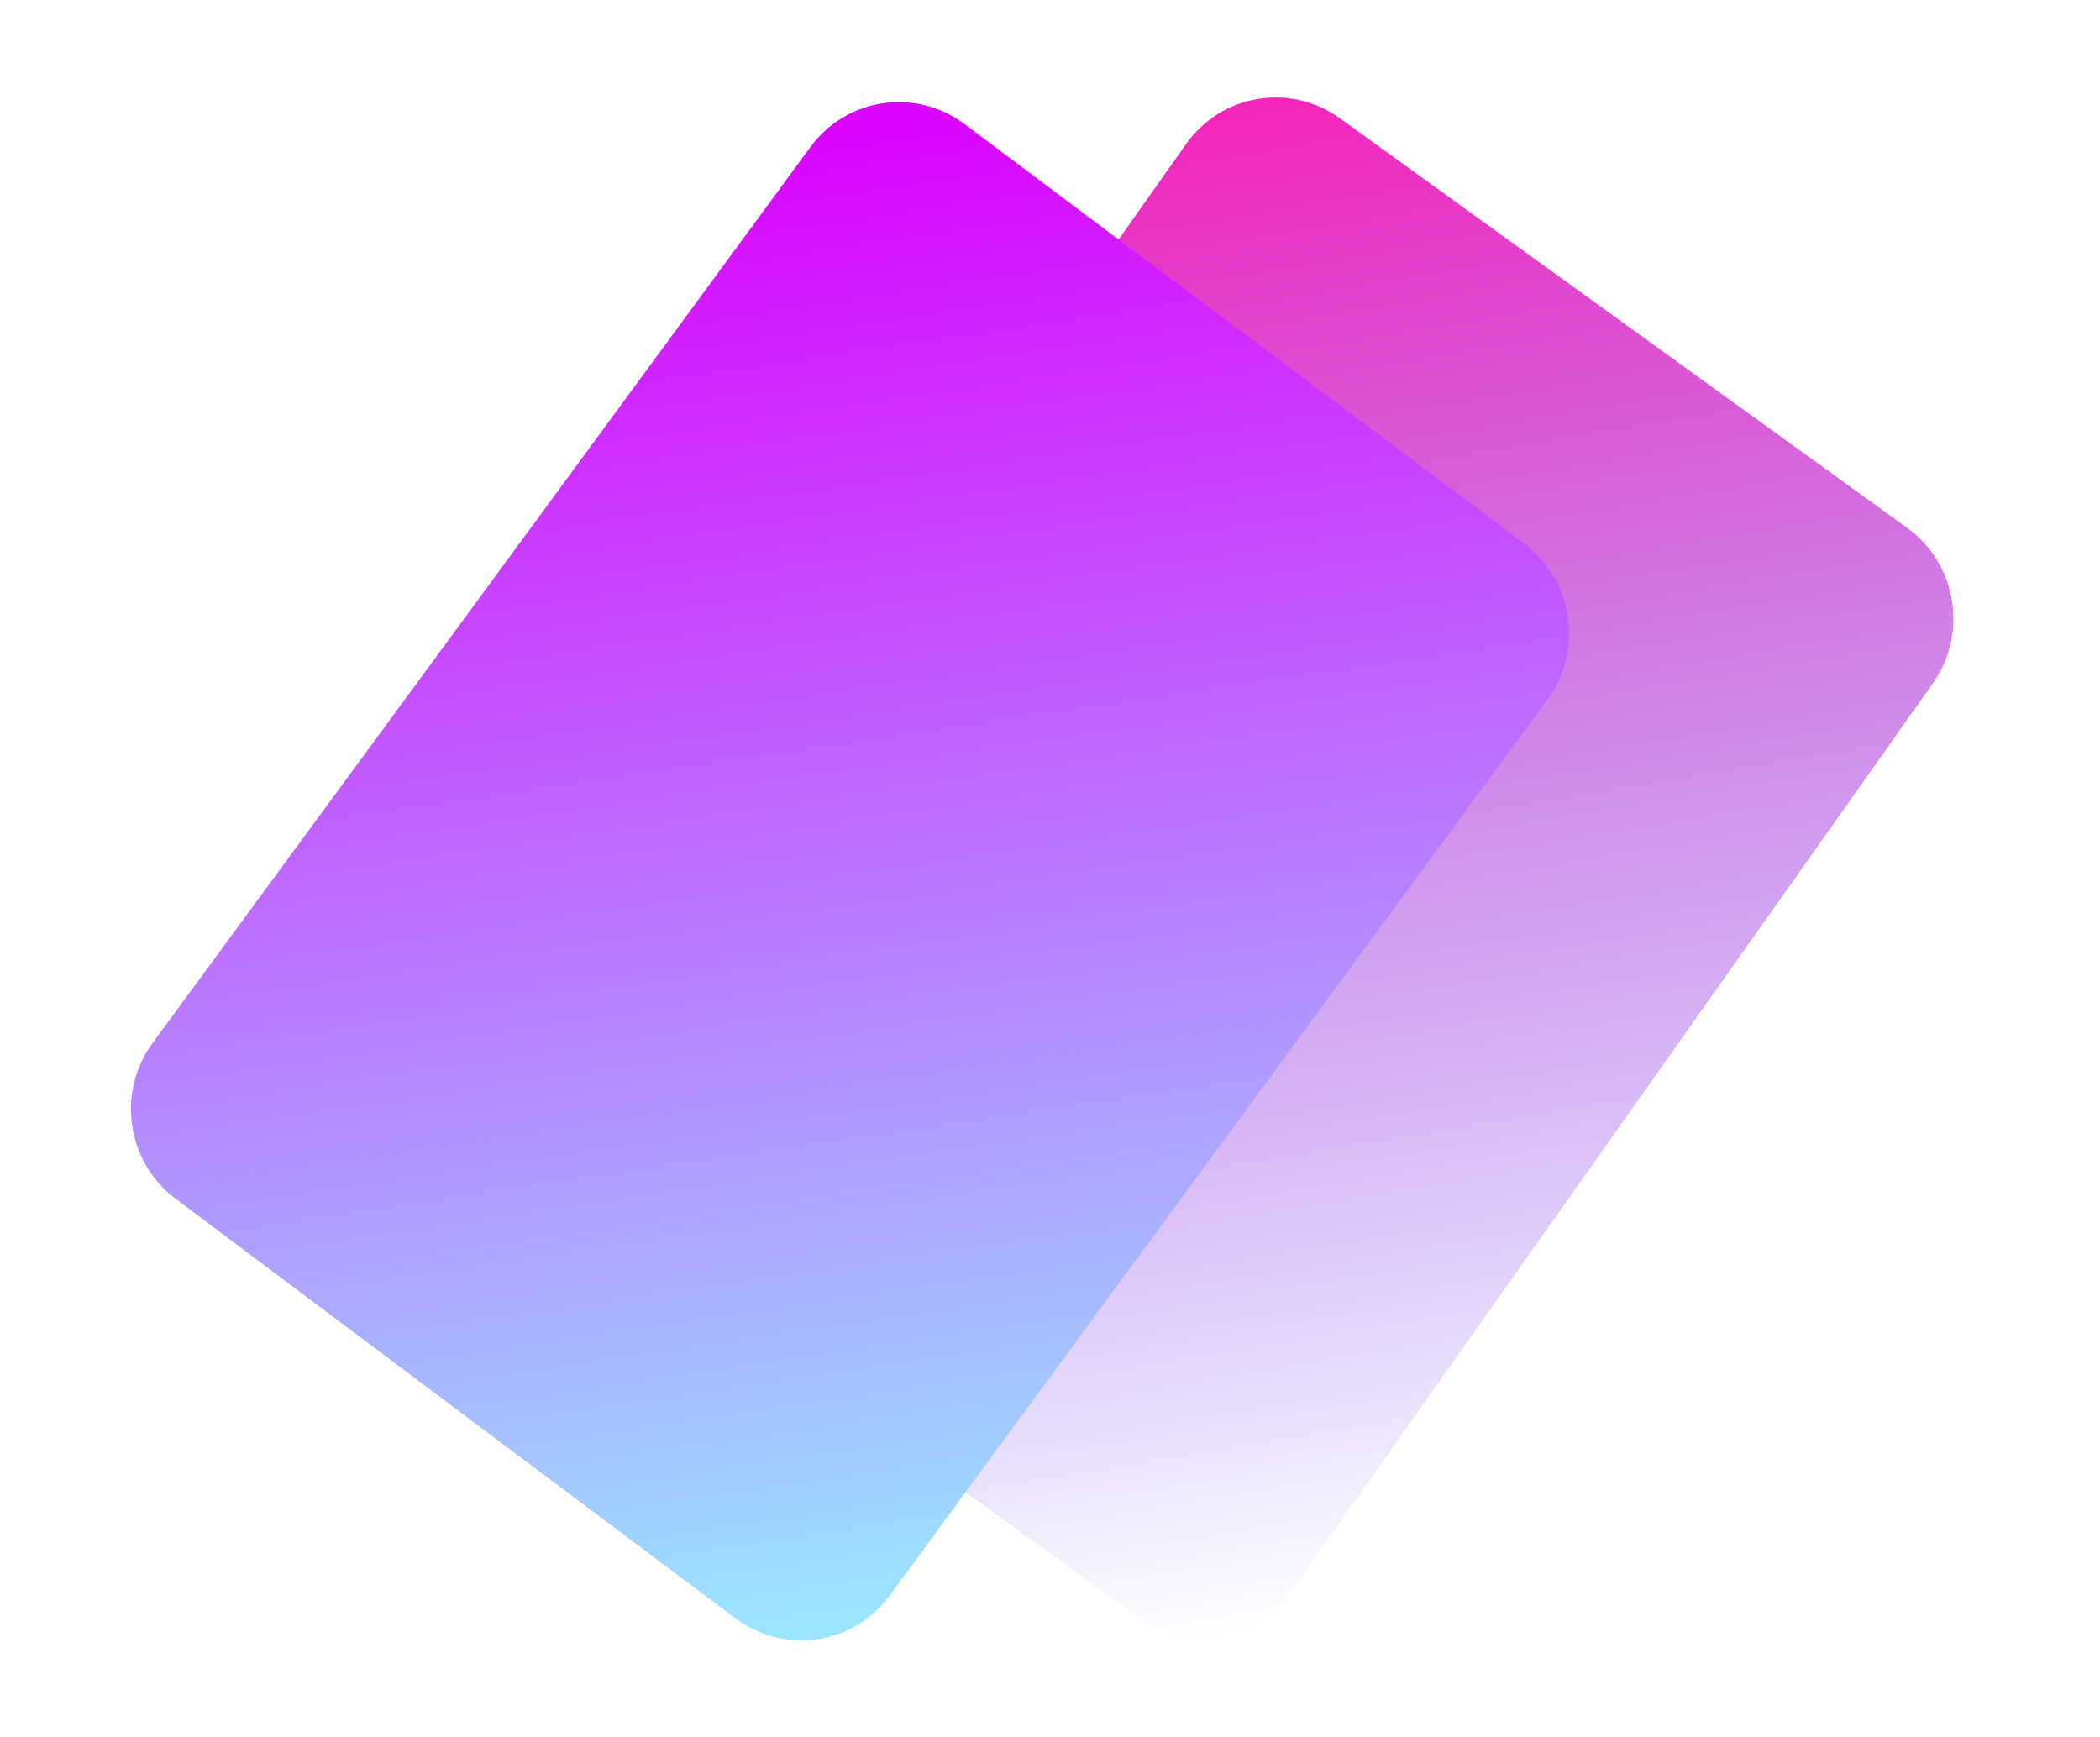 <svg xmlns="http://www.w3.org/2000/svg" width="214" height="177" viewBox="0 0 214 177" fill="none">
  <path d="M194.344 53.79C199.399 57.44 200.579 64.526 196.98 69.618L131.587 162.122C127.988 167.213 120.972 168.382 115.917 164.733L58.115 123.004C53.06 119.354 51.879 112.268 55.479 107.176L120.873 14.671C124.472 9.58 131.488 8.411 136.543 12.061L194.344 53.79Z" fill="url(#paint0_linear_307_23)"/>
  <path d="M155.346 55.407C160.335 59.147 161.389 66.253 157.699 71.279L90.663 162.601C86.974 167.627 79.938 168.67 74.948 164.931L17.902 122.175C12.913 118.436 11.859 111.33 15.549 106.303L82.585 14.982C86.275 9.955 93.311 8.912 98.3 12.652L155.346 55.407Z" fill="url(#paint1_linear_307_23)"/>
  <defs>
    <linearGradient id="paint0_linear_307_23" x1="113.589" y1="12.516" x2="138.87" y2="164.278" gradientUnits="userSpaceOnUse">
      <stop stop-color="#F524BB"/>
      <stop offset="1" stop-color="#4E24F5" stop-opacity="0"/>
    </linearGradient>
    <linearGradient id="paint1_linear_307_23" x1="75.341" y1="12.696" x2="97.906" y2="164.886" gradientUnits="userSpaceOnUse">
      <stop stop-color="#DB00FF"/>
      <stop offset="1" stop-color="#9AE7FF"/>
    </linearGradient>
  </defs>
</svg>